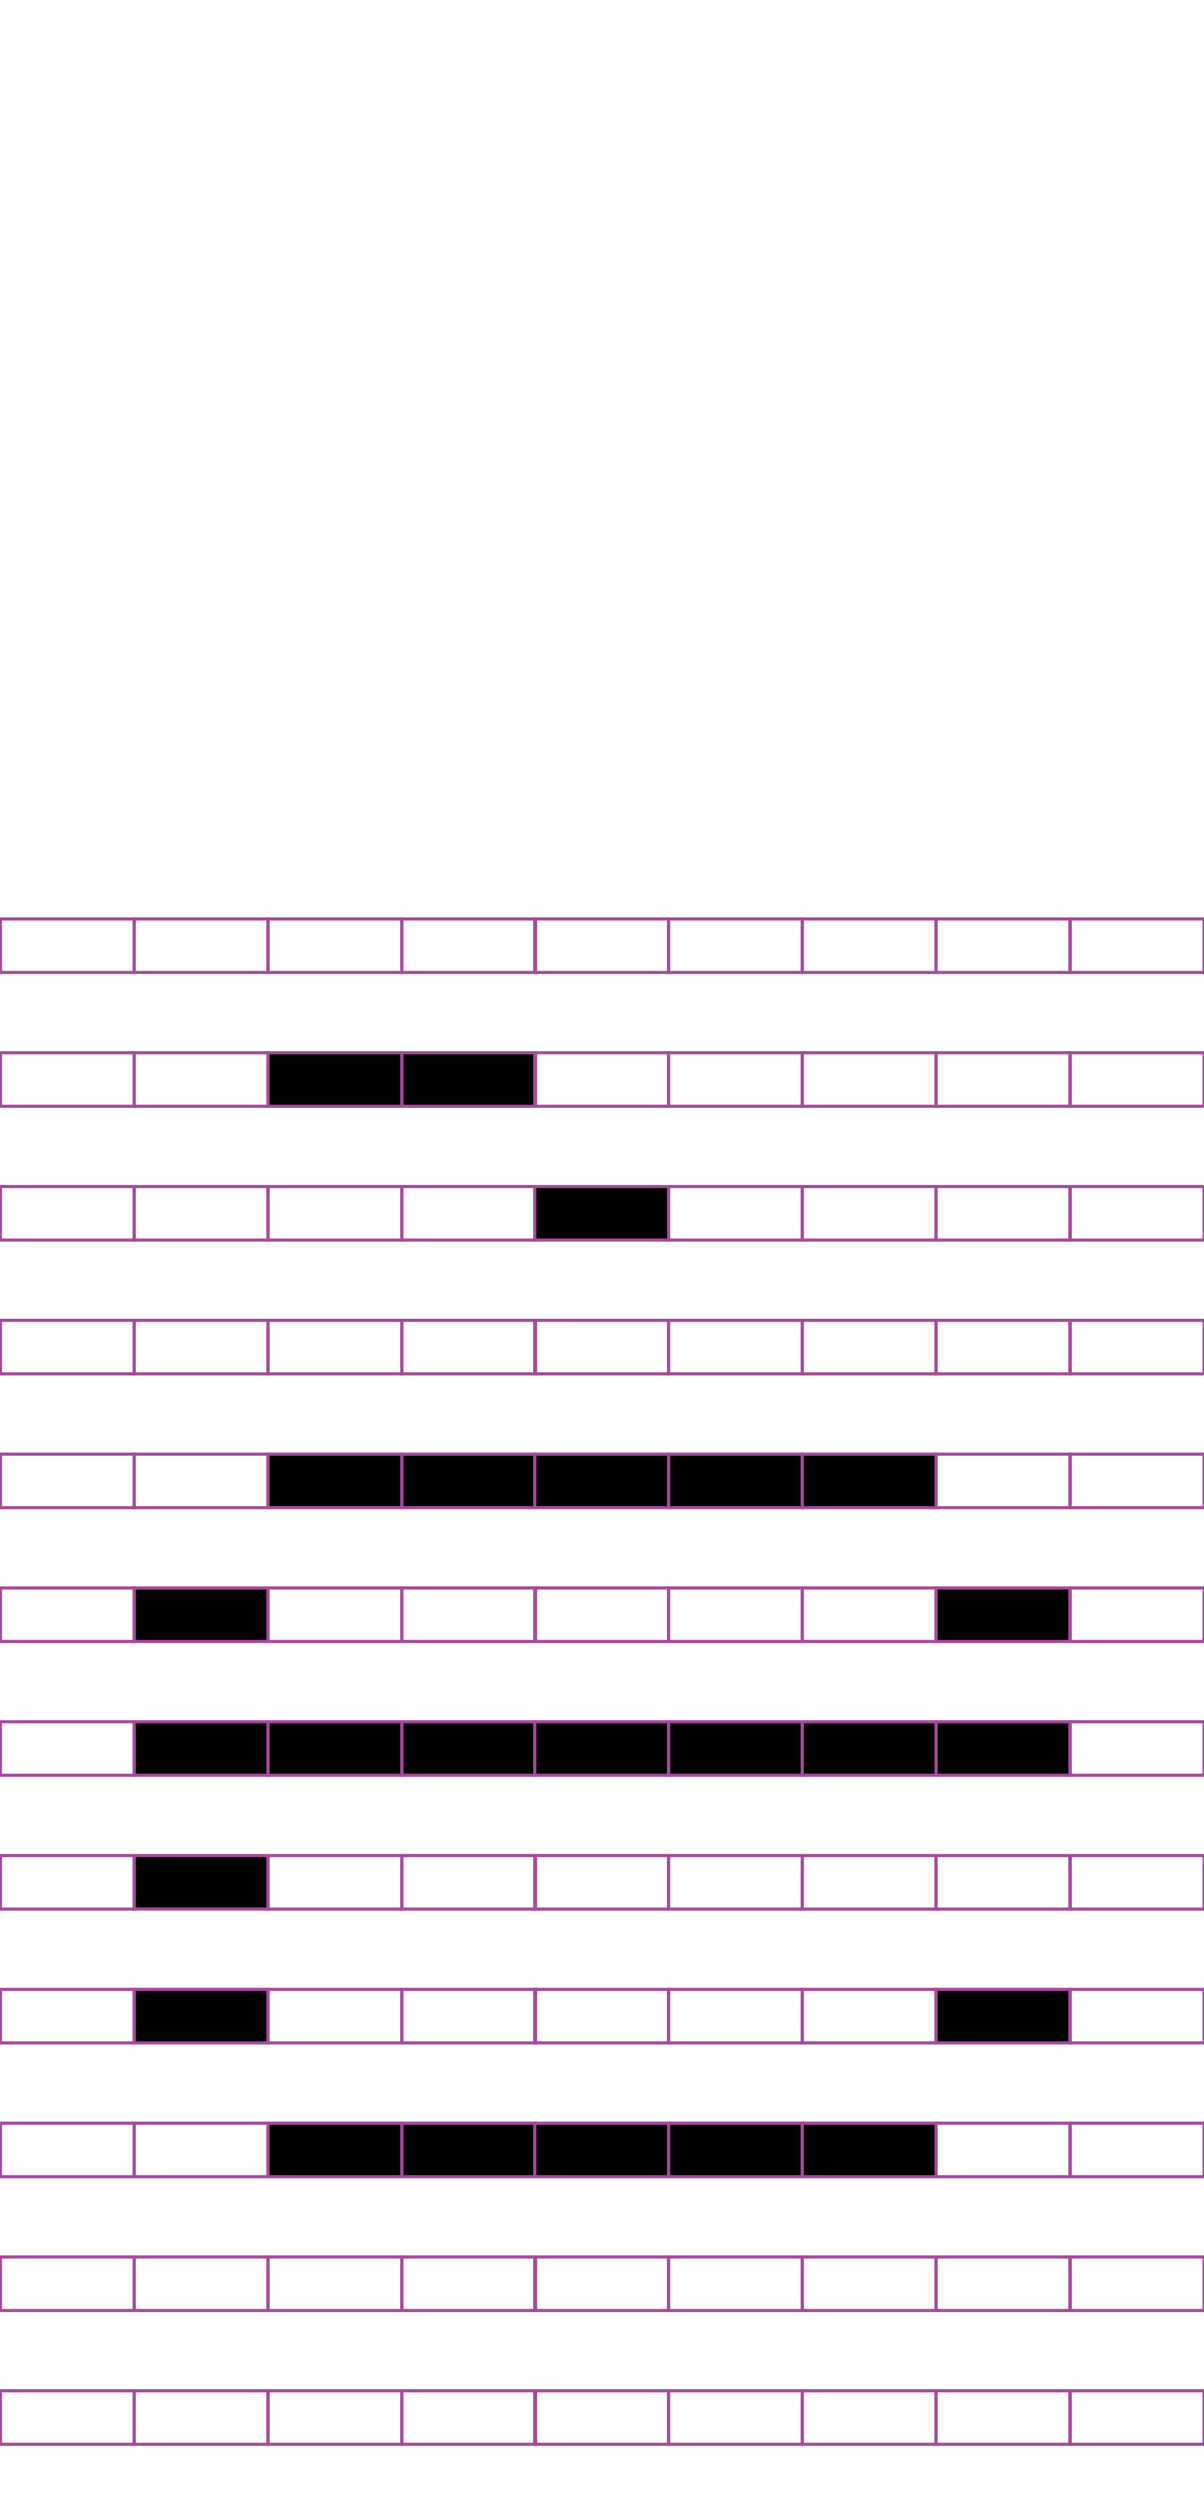 <?xml version="1.0" encoding="utf-8"?>
<!-- Generator: Adobe Illustrator 15.0.2, SVG Export Plug-In . SVG Version: 6.00 Build 0)  -->
<!DOCTYPE svg PUBLIC "-//W3C//DTD SVG 1.1//EN" "http://www.w3.org/Graphics/SVG/1.1/DTD/svg11.dtd">
<svg version="1.1" id="Layer_1" xmlns="http://www.w3.org/2000/svg" xmlns:xlink="http://www.w3.org/1999/xlink" x="0px" y="0px"
	 width="382.68px" height="794.488px" viewBox="0 0 382.68 794.488" enable-background="new 0 0 382.68 794.488"
	 xml:space="preserve">
<rect x="42.667" y="292.018" fill="none" stroke="#A54B9C" stroke-miterlimit="10" width="42.521" height="17.01"/>
<rect x="0.147" y="292.018" fill="none" stroke="#A54B9C" stroke-miterlimit="10" width="42.521" height="17.01"/>
<rect x="127.708" y="292.018" fill="none" stroke="#A54B9C" stroke-miterlimit="10" width="42.521" height="17.01"/>
<rect x="85.188" y="292.018" fill="none" stroke="#A54B9C" stroke-miterlimit="10" width="42.521" height="17.01"/>
<rect x="212.485" y="292.018" fill="none" stroke="#A54B9C" stroke-miterlimit="10" width="42.521" height="17.01"/>
<rect x="169.966" y="292.018" fill="none" stroke="#A54B9C" stroke-miterlimit="10" width="42.521" height="17.01"/>
<rect x="297.526" y="292.018" fill="none" stroke="#A54B9C" stroke-miterlimit="10" width="42.521" height="17.01"/>
<rect x="255.006" y="292.018" fill="none" stroke="#A54B9C" stroke-miterlimit="10" width="42.521" height="17.01"/>
<rect x="340.179" y="292.018" fill="none" stroke="#A54B9C" stroke-miterlimit="10" width="42.52" height="17.01"/>
<rect x="42.667" y="334.538" fill="none" stroke="#A54B9C" stroke-miterlimit="10" width="42.521" height="17.008"/>
<rect x="0.147" y="334.538" fill="none" stroke="#A54B9C" stroke-miterlimit="10" width="42.521" height="17.008"/>
<rect x="127.708" y="334.538" stroke="#A54B9C" stroke-miterlimit="10" width="42.521" height="17.008"/>
<rect x="85.188" y="334.538" stroke="#A54B9C" stroke-miterlimit="10" width="42.521" height="17.008"/>
<rect x="212.485" y="334.538" fill="none" stroke="#A54B9C" stroke-miterlimit="10" width="42.521" height="17.008"/>
<rect x="169.966" y="334.538" fill="none" stroke="#A54B9C" stroke-miterlimit="10" width="42.521" height="17.008"/>
<rect x="297.526" y="334.538" fill="none" stroke="#A54B9C" stroke-miterlimit="10" width="42.521" height="17.008"/>
<rect x="255.006" y="334.538" fill="none" stroke="#A54B9C" stroke-miterlimit="10" width="42.521" height="17.008"/>
<rect x="340.179" y="334.538" fill="none" stroke="#A54B9C" stroke-miterlimit="10" width="42.52" height="17.008"/>
<rect x="42.667" y="377.057" fill="none" stroke="#A54B9C" stroke-miterlimit="10" width="42.521" height="17.01"/>
<rect x="0.147" y="377.057" fill="none" stroke="#A54B9C" stroke-miterlimit="10" width="42.521" height="17.01"/>
<rect x="127.708" y="377.057" fill="none" stroke="#A54B9C" stroke-miterlimit="10" width="42.521" height="17.01"/>
<rect x="85.188" y="377.057" fill="none" stroke="#A54B9C" stroke-miterlimit="10" width="42.521" height="17.01"/>
<rect x="212.485" y="377.057" fill="none" stroke="#A54B9C" stroke-miterlimit="10" width="42.521" height="17.01"/>
<rect x="169.966" y="377.057" stroke="#A54B9C" stroke-miterlimit="10" width="42.521" height="17.01"/>
<rect x="297.526" y="377.057" fill="none" stroke="#A54B9C" stroke-miterlimit="10" width="42.521" height="17.01"/>
<rect x="255.006" y="377.057" fill="none" stroke="#A54B9C" stroke-miterlimit="10" width="42.521" height="17.01"/>
<rect x="340.179" y="377.057" fill="none" stroke="#A54B9C" stroke-miterlimit="10" width="42.52" height="17.01"/>
<rect x="42.667" y="419.578" fill="none" stroke="#A54B9C" stroke-miterlimit="10" width="42.521" height="17.008"/>
<rect x="0.147" y="419.578" fill="none" stroke="#A54B9C" stroke-miterlimit="10" width="42.521" height="17.008"/>
<rect x="127.708" y="419.578" fill="none" stroke="#A54B9C" stroke-miterlimit="10" width="42.521" height="17.008"/>
<rect x="85.188" y="419.578" fill="none" stroke="#A54B9C" stroke-miterlimit="10" width="42.521" height="17.008"/>
<rect x="212.485" y="419.578" fill="none" stroke="#A54B9C" stroke-miterlimit="10" width="42.521" height="17.008"/>
<rect x="169.966" y="419.578" fill="none" stroke="#A54B9C" stroke-miterlimit="10" width="42.521" height="17.008"/>
<rect x="297.526" y="419.578" fill="none" stroke="#A54B9C" stroke-miterlimit="10" width="42.521" height="17.008"/>
<rect x="255.006" y="419.578" fill="none" stroke="#A54B9C" stroke-miterlimit="10" width="42.521" height="17.008"/>
<rect x="340.179" y="419.578" fill="none" stroke="#A54B9C" stroke-miterlimit="10" width="42.52" height="17.008"/>
<rect x="42.667" y="462.096" fill="none" stroke="#A54B9C" stroke-miterlimit="10" width="42.521" height="17.008"/>
<rect x="0.147" y="462.096" fill="none" stroke="#A54B9C" stroke-miterlimit="10" width="42.521" height="17.008"/>
<rect x="127.708" y="462.096" stroke="#A54B9C" stroke-miterlimit="10" width="42.521" height="17.008"/>
<rect x="85.188" y="462.096" stroke="#A54B9C" stroke-miterlimit="10" width="42.521" height="17.008"/>
<rect x="212.485" y="462.096" stroke="#A54B9C" stroke-miterlimit="10" width="42.521" height="17.008"/>
<rect x="169.966" y="462.096" stroke="#A54B9C" stroke-miterlimit="10" width="42.521" height="17.008"/>
<rect x="297.526" y="462.096" fill="none" stroke="#A54B9C" stroke-miterlimit="10" width="42.521" height="17.008"/>
<rect x="255.006" y="462.096" stroke="#A54B9C" stroke-miterlimit="10" width="42.521" height="17.008"/>
<rect x="340.179" y="462.096" fill="none" stroke="#A54B9C" stroke-miterlimit="10" width="42.52" height="17.008"/>
<rect x="42.667" y="504.617" stroke="#A54B9C" stroke-miterlimit="10" width="42.521" height="17.008"/>
<rect x="0.147" y="504.617" fill="none" stroke="#A54B9C" stroke-miterlimit="10" width="42.521" height="17.008"/>
<rect x="127.708" y="504.617" fill="none" stroke="#A54B9C" stroke-miterlimit="10" width="42.521" height="17.008"/>
<rect x="85.188" y="504.617" fill="none" stroke="#A54B9C" stroke-miterlimit="10" width="42.521" height="17.008"/>
<rect x="212.485" y="504.617" fill="none" stroke="#A54B9C" stroke-miterlimit="10" width="42.521" height="17.008"/>
<rect x="169.966" y="504.617" fill="none" stroke="#A54B9C" stroke-miterlimit="10" width="42.521" height="17.008"/>
<rect x="297.526" y="504.617" stroke="#A54B9C" stroke-miterlimit="10" width="42.521" height="17.008"/>
<rect x="255.006" y="504.617" fill="none" stroke="#A54B9C" stroke-miterlimit="10" width="42.521" height="17.008"/>
<rect x="340.179" y="504.617" fill="none" stroke="#A54B9C" stroke-miterlimit="10" width="42.52" height="17.008"/>
<rect x="42.667" y="547.136" stroke="#A54B9C" stroke-miterlimit="10" width="42.521" height="17.008"/>
<rect x="0.147" y="547.136" fill="none" stroke="#A54B9C" stroke-miterlimit="10" width="42.521" height="17.008"/>
<rect x="127.708" y="547.136" stroke="#A54B9C" stroke-miterlimit="10" width="42.521" height="17.008"/>
<rect x="85.188" y="547.136" stroke="#A54B9C" stroke-miterlimit="10" width="42.521" height="17.008"/>
<rect x="212.485" y="547.136" stroke="#A54B9C" stroke-miterlimit="10" width="42.521" height="17.008"/>
<rect x="169.966" y="547.136" stroke="#A54B9C" stroke-miterlimit="10" width="42.521" height="17.008"/>
<rect x="297.526" y="547.136" stroke="#A54B9C" stroke-miterlimit="10" width="42.521" height="17.008"/>
<rect x="255.006" y="547.136" stroke="#A54B9C" stroke-miterlimit="10" width="42.521" height="17.008"/>
<rect x="340.179" y="547.136" fill="none" stroke="#A54B9C" stroke-miterlimit="10" width="42.52" height="17.008"/>
<rect x="42.667" y="589.657" stroke="#A54B9C" stroke-miterlimit="10" width="42.521" height="17.008"/>
<rect x="0.147" y="589.657" fill="none" stroke="#A54B9C" stroke-miterlimit="10" width="42.521" height="17.008"/>
<rect x="127.708" y="589.657" fill="none" stroke="#A54B9C" stroke-miterlimit="10" width="42.521" height="17.008"/>
<rect x="85.188" y="589.657" fill="none" stroke="#A54B9C" stroke-miterlimit="10" width="42.521" height="17.008"/>
<rect x="212.485" y="589.657" fill="none" stroke="#A54B9C" stroke-miterlimit="10" width="42.521" height="17.008"/>
<rect x="169.966" y="589.657" fill="none" stroke="#A54B9C" stroke-miterlimit="10" width="42.521" height="17.008"/>
<rect x="297.526" y="589.657" fill="none" stroke="#A54B9C" stroke-miterlimit="10" width="42.521" height="17.008"/>
<rect x="255.006" y="589.657" fill="none" stroke="#A54B9C" stroke-miterlimit="10" width="42.521" height="17.008"/>
<rect x="340.179" y="589.657" fill="none" stroke="#A54B9C" stroke-miterlimit="10" width="42.52" height="17.008"/>
<rect x="42.667" y="632.176" stroke="#A54B9C" stroke-miterlimit="10" width="42.521" height="17.01"/>
<rect x="0.147" y="632.176" fill="none" stroke="#A54B9C" stroke-miterlimit="10" width="42.521" height="17.01"/>
<rect x="127.708" y="632.176" fill="none" stroke="#A54B9C" stroke-miterlimit="10" width="42.521" height="17.01"/>
<rect x="85.188" y="632.176" fill="none" stroke="#A54B9C" stroke-miterlimit="10" width="42.521" height="17.01"/>
<rect x="212.485" y="632.176" fill="none" stroke="#A54B9C" stroke-miterlimit="10" width="42.521" height="17.01"/>
<rect x="169.966" y="632.176" fill="none" stroke="#A54B9C" stroke-miterlimit="10" width="42.521" height="17.01"/>
<rect x="297.526" y="632.176" stroke="#A54B9C" stroke-miterlimit="10" width="42.521" height="17.01"/>
<rect x="255.006" y="632.176" fill="none" stroke="#A54B9C" stroke-miterlimit="10" width="42.521" height="17.01"/>
<rect x="340.179" y="632.176" fill="none" stroke="#A54B9C" stroke-miterlimit="10" width="42.52" height="17.01"/>
<rect x="42.667" y="674.697" fill="none" stroke="#A54B9C" stroke-miterlimit="10" width="42.521" height="17.008"/>
<rect x="0.147" y="674.697" fill="none" stroke="#A54B9C" stroke-miterlimit="10" width="42.521" height="17.008"/>
<rect x="127.708" y="674.697" stroke="#A54B9C" stroke-miterlimit="10" width="42.521" height="17.008"/>
<rect x="85.188" y="674.697" stroke="#A54B9C" stroke-miterlimit="10" width="42.521" height="17.008"/>
<rect x="212.485" y="674.697" stroke="#A54B9C" stroke-miterlimit="10" width="42.521" height="17.008"/>
<rect x="169.966" y="674.697" stroke="#A54B9C" stroke-miterlimit="10" width="42.521" height="17.008"/>
<rect x="297.526" y="674.697" fill="none" stroke="#A54B9C" stroke-miterlimit="10" width="42.521" height="17.008"/>
<rect x="255.006" y="674.697" stroke="#A54B9C" stroke-miterlimit="10" width="42.521" height="17.008"/>
<rect x="340.179" y="674.697" fill="none" stroke="#A54B9C" stroke-miterlimit="10" width="42.52" height="17.008"/>
<rect x="42.667" y="717.216" fill="none" stroke="#A54B9C" stroke-miterlimit="10" width="42.521" height="17.01"/>
<rect x="0.147" y="717.216" fill="none" stroke="#A54B9C" stroke-miterlimit="10" width="42.521" height="17.01"/>
<rect x="127.708" y="717.216" fill="none" stroke="#A54B9C" stroke-miterlimit="10" width="42.521" height="17.01"/>
<rect x="85.188" y="717.216" fill="none" stroke="#A54B9C" stroke-miterlimit="10" width="42.521" height="17.01"/>
<rect x="212.485" y="717.216" fill="none" stroke="#A54B9C" stroke-miterlimit="10" width="42.521" height="17.01"/>
<rect x="169.966" y="717.216" fill="none" stroke="#A54B9C" stroke-miterlimit="10" width="42.521" height="17.01"/>
<rect x="297.526" y="717.216" fill="none" stroke="#A54B9C" stroke-miterlimit="10" width="42.521" height="17.01"/>
<rect x="255.006" y="717.216" fill="none" stroke="#A54B9C" stroke-miterlimit="10" width="42.521" height="17.01"/>
<rect x="340.179" y="717.216" fill="none" stroke="#A54B9C" stroke-miterlimit="10" width="42.52" height="17.01"/>
<rect x="42.667" y="759.736" fill="none" stroke="#A54B9C" stroke-miterlimit="10" width="42.521" height="17.008"/>
<rect x="0.147" y="759.736" fill="none" stroke="#A54B9C" stroke-miterlimit="10" width="42.521" height="17.008"/>
<rect x="127.708" y="759.736" fill="none" stroke="#A54B9C" stroke-miterlimit="10" width="42.521" height="17.008"/>
<rect x="85.188" y="759.736" fill="none" stroke="#A54B9C" stroke-miterlimit="10" width="42.521" height="17.008"/>
<rect x="212.485" y="759.736" fill="none" stroke="#A54B9C" stroke-miterlimit="10" width="42.521" height="17.008"/>
<rect x="169.966" y="759.736" fill="none" stroke="#A54B9C" stroke-miterlimit="10" width="42.521" height="17.008"/>
<rect x="297.526" y="759.736" fill="none" stroke="#A54B9C" stroke-miterlimit="10" width="42.521" height="17.008"/>
<rect x="255.006" y="759.736" fill="none" stroke="#A54B9C" stroke-miterlimit="10" width="42.521" height="17.008"/>
<rect x="340.179" y="759.736" fill="none" stroke="#A54B9C" stroke-miterlimit="10" width="42.52" height="17.008"/>
</svg>
